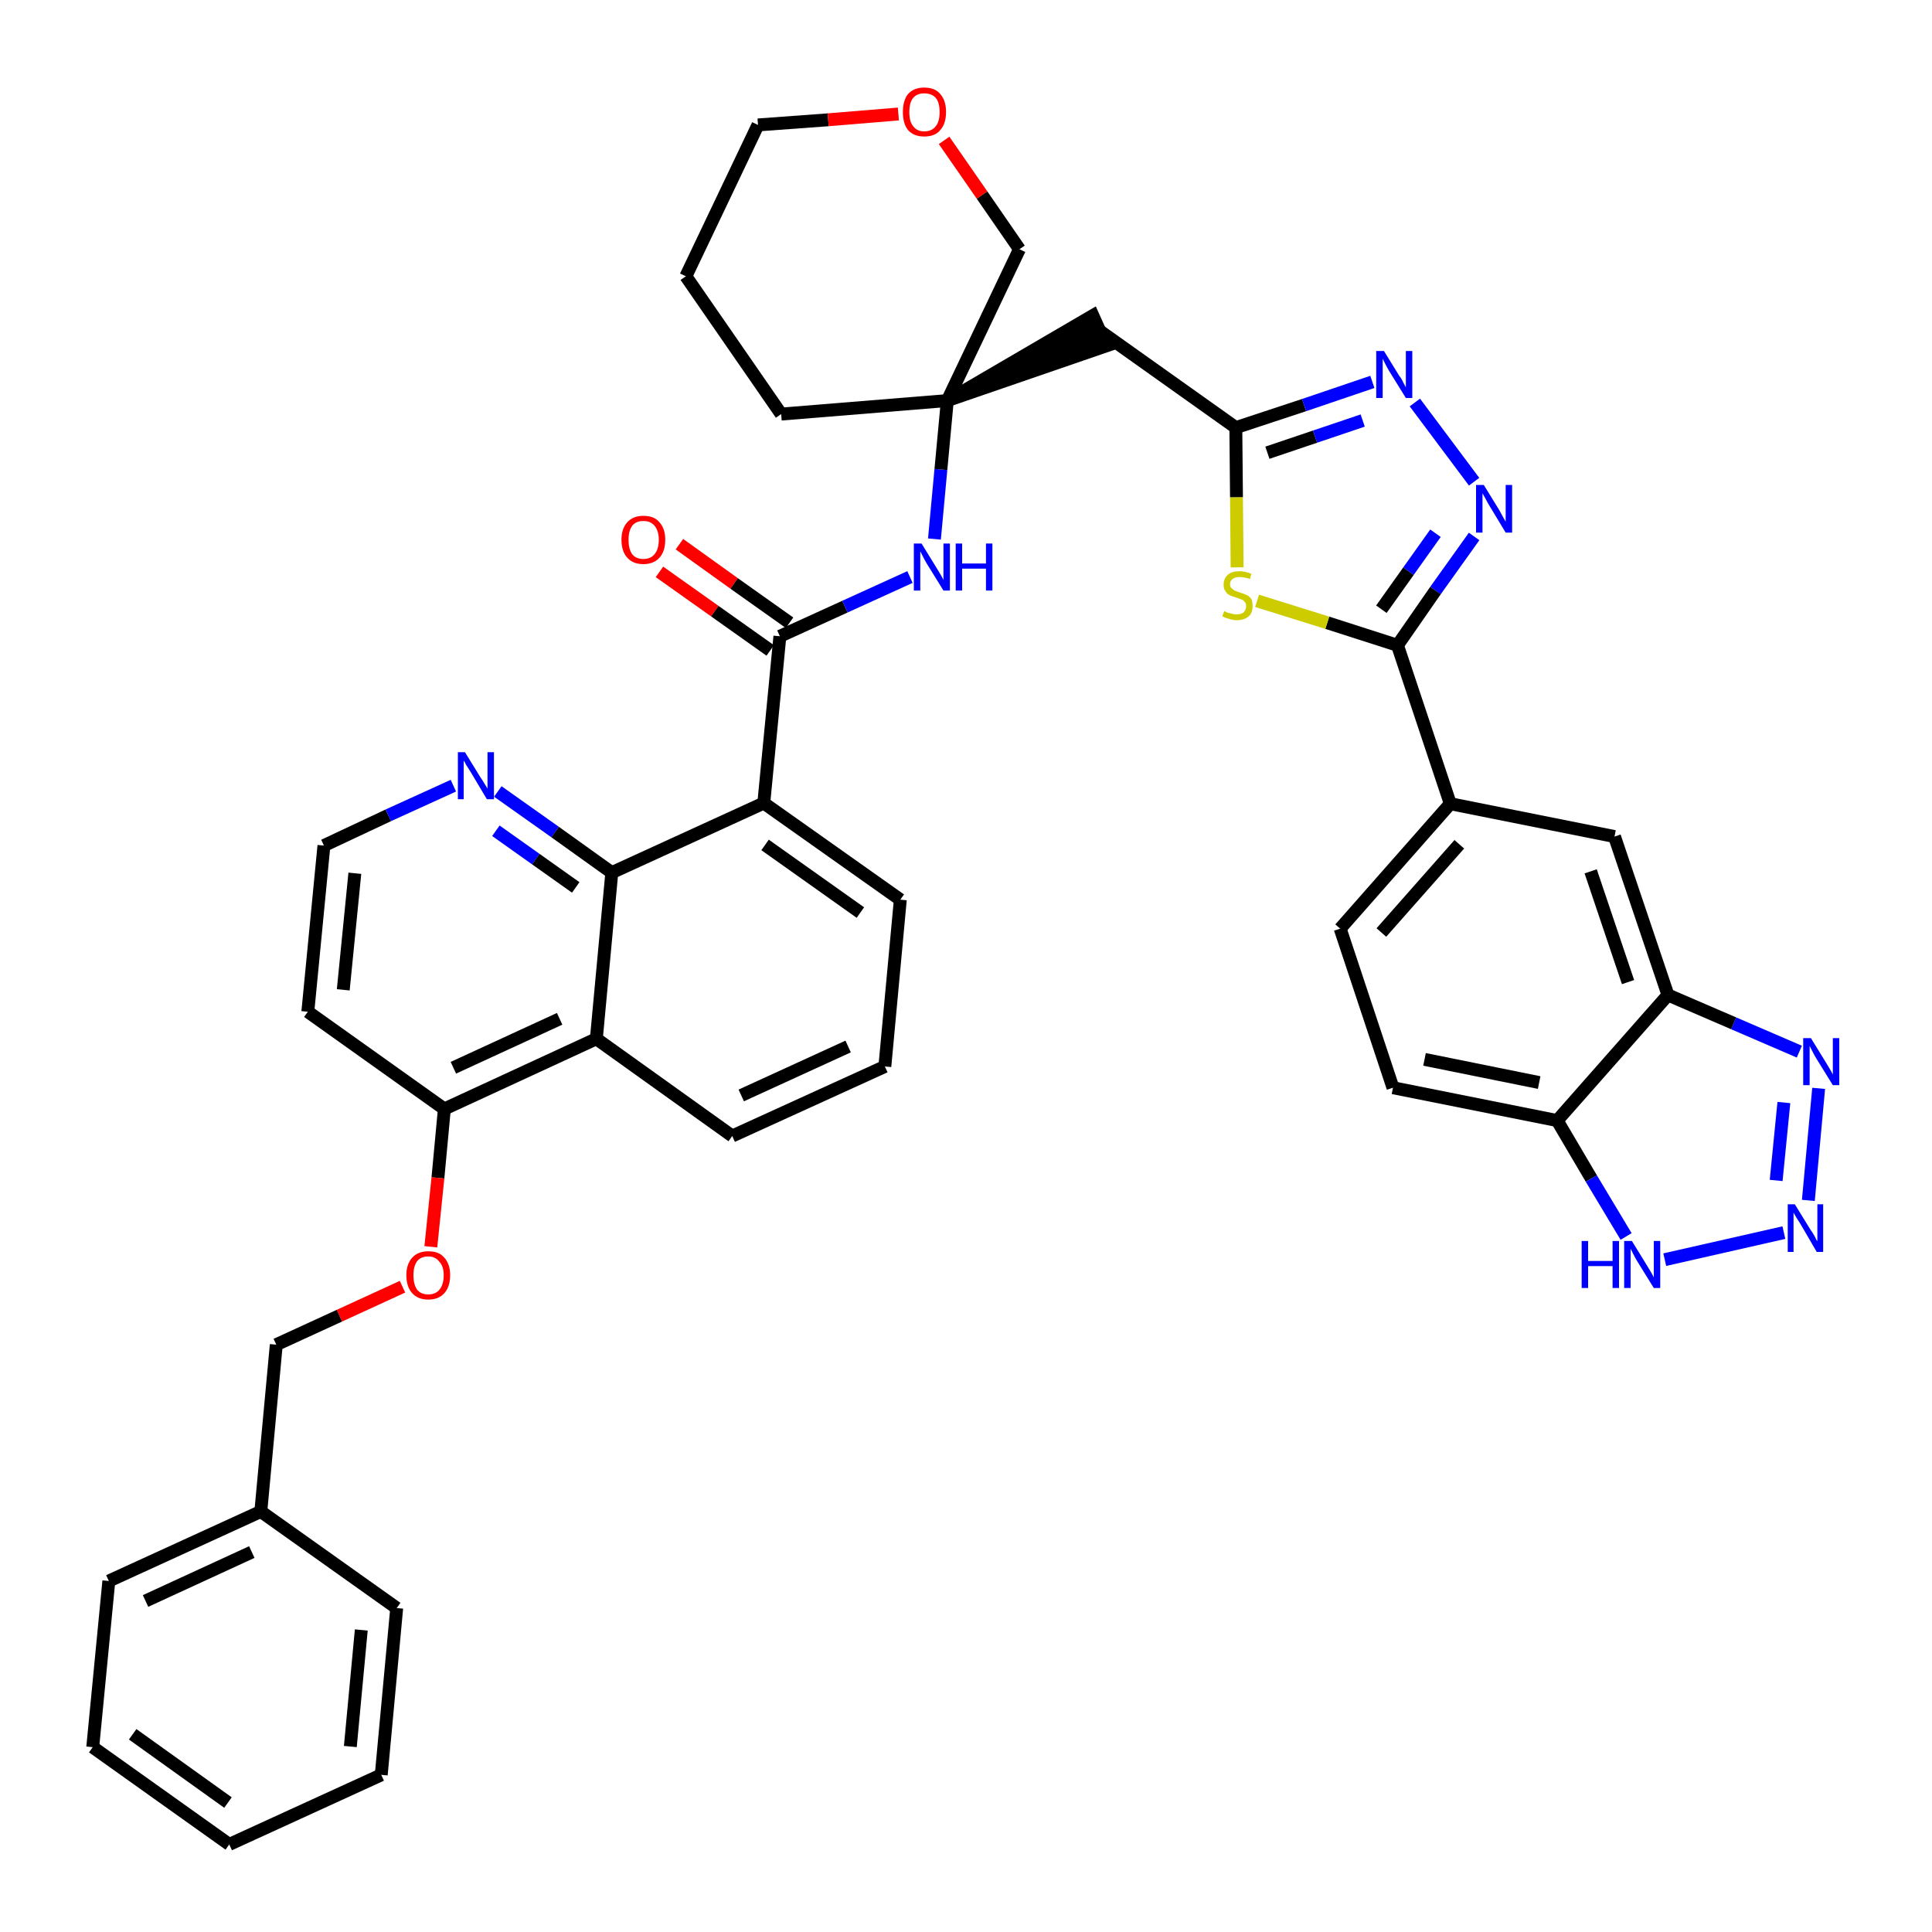 <?xml version='1.0' encoding='iso-8859-1'?>
<svg version='1.1' baseProfile='full'
              xmlns='http://www.w3.org/2000/svg'
                      xmlns:rdkit='http://www.rdkit.org/xml'
                      xmlns:xlink='http://www.w3.org/1999/xlink'
                  xml:space='preserve'
width='300px' height='300px' viewBox='0 0 300 300'>
<!-- END OF HEADER -->
<path class='bond-0 atom-0 atom-1' d='M 102.4,88.8 L 111.0,94.9' style='fill:none;fill-rule:evenodd;stroke:#FF0000;stroke-width:2.0px;stroke-linecap:butt;stroke-linejoin:miter;stroke-opacity:1' />
<path class='bond-0 atom-0 atom-1' d='M 111.0,94.9 L 119.6,101.0' style='fill:none;fill-rule:evenodd;stroke:#000000;stroke-width:2.0px;stroke-linecap:butt;stroke-linejoin:miter;stroke-opacity:1' />
<path class='bond-0 atom-0 atom-1' d='M 105.5,84.5 L 114.0,90.6' style='fill:none;fill-rule:evenodd;stroke:#FF0000;stroke-width:2.0px;stroke-linecap:butt;stroke-linejoin:miter;stroke-opacity:1' />
<path class='bond-0 atom-0 atom-1' d='M 114.0,90.6 L 122.6,96.7' style='fill:none;fill-rule:evenodd;stroke:#000000;stroke-width:2.0px;stroke-linecap:butt;stroke-linejoin:miter;stroke-opacity:1' />
<path class='bond-1 atom-1 atom-2' d='M 121.1,98.8 L 131.2,94.2' style='fill:none;fill-rule:evenodd;stroke:#000000;stroke-width:2.0px;stroke-linecap:butt;stroke-linejoin:miter;stroke-opacity:1' />
<path class='bond-1 atom-1 atom-2' d='M 131.2,94.2 L 141.3,89.6' style='fill:none;fill-rule:evenodd;stroke:#0000FF;stroke-width:2.0px;stroke-linecap:butt;stroke-linejoin:miter;stroke-opacity:1' />
<path class='bond-23 atom-1 atom-24' d='M 121.1,98.8 L 118.6,124.7' style='fill:none;fill-rule:evenodd;stroke:#000000;stroke-width:2.0px;stroke-linecap:butt;stroke-linejoin:miter;stroke-opacity:1' />
<path class='bond-2 atom-2 atom-3' d='M 145.1,83.7 L 146.1,72.9' style='fill:none;fill-rule:evenodd;stroke:#0000FF;stroke-width:2.0px;stroke-linecap:butt;stroke-linejoin:miter;stroke-opacity:1' />
<path class='bond-2 atom-2 atom-3' d='M 146.1,72.9 L 147.1,62.2' style='fill:none;fill-rule:evenodd;stroke:#000000;stroke-width:2.0px;stroke-linecap:butt;stroke-linejoin:miter;stroke-opacity:1' />
<path class='bond-3 atom-3 atom-4' d='M 147.1,62.2 L 171.8,53.7 L 169.7,49.0 Z' style='fill:#000000;fill-rule:evenodd;fill-opacity:1;stroke:#000000;stroke-width:2.0px;stroke-linecap:butt;stroke-linejoin:miter;stroke-opacity:1;' />
<path class='bond-18 atom-3 atom-19' d='M 147.1,62.2 L 121.3,64.3' style='fill:none;fill-rule:evenodd;stroke:#000000;stroke-width:2.0px;stroke-linecap:butt;stroke-linejoin:miter;stroke-opacity:1' />
<path class='bond-41 atom-23 atom-3' d='M 158.3,38.7 L 147.1,62.2' style='fill:none;fill-rule:evenodd;stroke:#000000;stroke-width:2.0px;stroke-linecap:butt;stroke-linejoin:miter;stroke-opacity:1' />
<path class='bond-4 atom-4 atom-5' d='M 170.8,51.4 L 191.9,66.4' style='fill:none;fill-rule:evenodd;stroke:#000000;stroke-width:2.0px;stroke-linecap:butt;stroke-linejoin:miter;stroke-opacity:1' />
<path class='bond-5 atom-5 atom-6' d='M 191.9,66.4 L 202.5,62.9' style='fill:none;fill-rule:evenodd;stroke:#000000;stroke-width:2.0px;stroke-linecap:butt;stroke-linejoin:miter;stroke-opacity:1' />
<path class='bond-5 atom-5 atom-6' d='M 202.5,62.9 L 213.1,59.3' style='fill:none;fill-rule:evenodd;stroke:#0000FF;stroke-width:2.0px;stroke-linecap:butt;stroke-linejoin:miter;stroke-opacity:1' />
<path class='bond-5 atom-5 atom-6' d='M 196.8,70.3 L 204.2,67.8' style='fill:none;fill-rule:evenodd;stroke:#000000;stroke-width:2.0px;stroke-linecap:butt;stroke-linejoin:miter;stroke-opacity:1' />
<path class='bond-5 atom-5 atom-6' d='M 204.2,67.8 L 211.6,65.3' style='fill:none;fill-rule:evenodd;stroke:#0000FF;stroke-width:2.0px;stroke-linecap:butt;stroke-linejoin:miter;stroke-opacity:1' />
<path class='bond-43 atom-18 atom-5' d='M 192.1,88.1 L 192.0,77.2' style='fill:none;fill-rule:evenodd;stroke:#CCCC00;stroke-width:2.0px;stroke-linecap:butt;stroke-linejoin:miter;stroke-opacity:1' />
<path class='bond-43 atom-18 atom-5' d='M 192.0,77.2 L 191.9,66.4' style='fill:none;fill-rule:evenodd;stroke:#000000;stroke-width:2.0px;stroke-linecap:butt;stroke-linejoin:miter;stroke-opacity:1' />
<path class='bond-6 atom-6 atom-7' d='M 219.7,62.5 L 228.9,74.8' style='fill:none;fill-rule:evenodd;stroke:#0000FF;stroke-width:2.0px;stroke-linecap:butt;stroke-linejoin:miter;stroke-opacity:1' />
<path class='bond-7 atom-7 atom-8' d='M 228.9,83.3 L 222.9,91.7' style='fill:none;fill-rule:evenodd;stroke:#0000FF;stroke-width:2.0px;stroke-linecap:butt;stroke-linejoin:miter;stroke-opacity:1' />
<path class='bond-7 atom-7 atom-8' d='M 222.9,91.7 L 217.0,100.2' style='fill:none;fill-rule:evenodd;stroke:#000000;stroke-width:2.0px;stroke-linecap:butt;stroke-linejoin:miter;stroke-opacity:1' />
<path class='bond-7 atom-7 atom-8' d='M 222.9,82.8 L 218.7,88.7' style='fill:none;fill-rule:evenodd;stroke:#0000FF;stroke-width:2.0px;stroke-linecap:butt;stroke-linejoin:miter;stroke-opacity:1' />
<path class='bond-7 atom-7 atom-8' d='M 218.7,88.7 L 214.5,94.6' style='fill:none;fill-rule:evenodd;stroke:#000000;stroke-width:2.0px;stroke-linecap:butt;stroke-linejoin:miter;stroke-opacity:1' />
<path class='bond-8 atom-8 atom-9' d='M 217.0,100.2 L 225.2,124.8' style='fill:none;fill-rule:evenodd;stroke:#000000;stroke-width:2.0px;stroke-linecap:butt;stroke-linejoin:miter;stroke-opacity:1' />
<path class='bond-17 atom-8 atom-18' d='M 217.0,100.2 L 206.1,96.7' style='fill:none;fill-rule:evenodd;stroke:#000000;stroke-width:2.0px;stroke-linecap:butt;stroke-linejoin:miter;stroke-opacity:1' />
<path class='bond-17 atom-8 atom-18' d='M 206.1,96.7 L 195.2,93.3' style='fill:none;fill-rule:evenodd;stroke:#CCCC00;stroke-width:2.0px;stroke-linecap:butt;stroke-linejoin:miter;stroke-opacity:1' />
<path class='bond-9 atom-9 atom-10' d='M 225.2,124.8 L 208.1,144.2' style='fill:none;fill-rule:evenodd;stroke:#000000;stroke-width:2.0px;stroke-linecap:butt;stroke-linejoin:miter;stroke-opacity:1' />
<path class='bond-9 atom-9 atom-10' d='M 226.6,131.1 L 214.5,144.8' style='fill:none;fill-rule:evenodd;stroke:#000000;stroke-width:2.0px;stroke-linecap:butt;stroke-linejoin:miter;stroke-opacity:1' />
<path class='bond-45 atom-17 atom-9' d='M 250.7,129.9 L 225.2,124.8' style='fill:none;fill-rule:evenodd;stroke:#000000;stroke-width:2.0px;stroke-linecap:butt;stroke-linejoin:miter;stroke-opacity:1' />
<path class='bond-10 atom-10 atom-11' d='M 208.1,144.2 L 216.3,168.9' style='fill:none;fill-rule:evenodd;stroke:#000000;stroke-width:2.0px;stroke-linecap:butt;stroke-linejoin:miter;stroke-opacity:1' />
<path class='bond-11 atom-11 atom-12' d='M 216.3,168.9 L 241.8,174.0' style='fill:none;fill-rule:evenodd;stroke:#000000;stroke-width:2.0px;stroke-linecap:butt;stroke-linejoin:miter;stroke-opacity:1' />
<path class='bond-11 atom-11 atom-12' d='M 221.2,164.5 L 239.0,168.1' style='fill:none;fill-rule:evenodd;stroke:#000000;stroke-width:2.0px;stroke-linecap:butt;stroke-linejoin:miter;stroke-opacity:1' />
<path class='bond-12 atom-12 atom-13' d='M 241.8,174.0 L 247.1,183.0' style='fill:none;fill-rule:evenodd;stroke:#000000;stroke-width:2.0px;stroke-linecap:butt;stroke-linejoin:miter;stroke-opacity:1' />
<path class='bond-12 atom-12 atom-13' d='M 247.1,183.0 L 252.5,192.0' style='fill:none;fill-rule:evenodd;stroke:#0000FF;stroke-width:2.0px;stroke-linecap:butt;stroke-linejoin:miter;stroke-opacity:1' />
<path class='bond-47 atom-16 atom-12' d='M 259.0,154.5 L 241.8,174.0' style='fill:none;fill-rule:evenodd;stroke:#000000;stroke-width:2.0px;stroke-linecap:butt;stroke-linejoin:miter;stroke-opacity:1' />
<path class='bond-13 atom-13 atom-14' d='M 258.5,195.6 L 277.0,191.4' style='fill:none;fill-rule:evenodd;stroke:#0000FF;stroke-width:2.0px;stroke-linecap:butt;stroke-linejoin:miter;stroke-opacity:1' />
<path class='bond-14 atom-14 atom-15' d='M 280.8,186.4 L 282.4,169.0' style='fill:none;fill-rule:evenodd;stroke:#0000FF;stroke-width:2.0px;stroke-linecap:butt;stroke-linejoin:miter;stroke-opacity:1' />
<path class='bond-14 atom-14 atom-15' d='M 275.8,183.3 L 277.0,171.2' style='fill:none;fill-rule:evenodd;stroke:#0000FF;stroke-width:2.0px;stroke-linecap:butt;stroke-linejoin:miter;stroke-opacity:1' />
<path class='bond-15 atom-15 atom-16' d='M 279.4,163.3 L 269.2,158.9' style='fill:none;fill-rule:evenodd;stroke:#0000FF;stroke-width:2.0px;stroke-linecap:butt;stroke-linejoin:miter;stroke-opacity:1' />
<path class='bond-15 atom-15 atom-16' d='M 269.2,158.9 L 259.0,154.5' style='fill:none;fill-rule:evenodd;stroke:#000000;stroke-width:2.0px;stroke-linecap:butt;stroke-linejoin:miter;stroke-opacity:1' />
<path class='bond-16 atom-16 atom-17' d='M 259.0,154.5 L 250.7,129.9' style='fill:none;fill-rule:evenodd;stroke:#000000;stroke-width:2.0px;stroke-linecap:butt;stroke-linejoin:miter;stroke-opacity:1' />
<path class='bond-16 atom-16 atom-17' d='M 252.8,152.5 L 247.0,135.3' style='fill:none;fill-rule:evenodd;stroke:#000000;stroke-width:2.0px;stroke-linecap:butt;stroke-linejoin:miter;stroke-opacity:1' />
<path class='bond-19 atom-19 atom-20' d='M 121.3,64.3 L 106.5,42.9' style='fill:none;fill-rule:evenodd;stroke:#000000;stroke-width:2.0px;stroke-linecap:butt;stroke-linejoin:miter;stroke-opacity:1' />
<path class='bond-20 atom-20 atom-21' d='M 106.5,42.9 L 117.7,19.4' style='fill:none;fill-rule:evenodd;stroke:#000000;stroke-width:2.0px;stroke-linecap:butt;stroke-linejoin:miter;stroke-opacity:1' />
<path class='bond-21 atom-21 atom-22' d='M 117.7,19.4 L 128.6,18.6' style='fill:none;fill-rule:evenodd;stroke:#000000;stroke-width:2.0px;stroke-linecap:butt;stroke-linejoin:miter;stroke-opacity:1' />
<path class='bond-21 atom-21 atom-22' d='M 128.6,18.6 L 139.5,17.7' style='fill:none;fill-rule:evenodd;stroke:#FF0000;stroke-width:2.0px;stroke-linecap:butt;stroke-linejoin:miter;stroke-opacity:1' />
<path class='bond-22 atom-22 atom-23' d='M 146.6,21.8 L 152.5,30.3' style='fill:none;fill-rule:evenodd;stroke:#FF0000;stroke-width:2.0px;stroke-linecap:butt;stroke-linejoin:miter;stroke-opacity:1' />
<path class='bond-22 atom-22 atom-23' d='M 152.5,30.3 L 158.3,38.7' style='fill:none;fill-rule:evenodd;stroke:#000000;stroke-width:2.0px;stroke-linecap:butt;stroke-linejoin:miter;stroke-opacity:1' />
<path class='bond-24 atom-24 atom-25' d='M 118.6,124.7 L 139.8,139.7' style='fill:none;fill-rule:evenodd;stroke:#000000;stroke-width:2.0px;stroke-linecap:butt;stroke-linejoin:miter;stroke-opacity:1' />
<path class='bond-24 atom-24 atom-25' d='M 118.8,131.2 L 133.6,141.7' style='fill:none;fill-rule:evenodd;stroke:#000000;stroke-width:2.0px;stroke-linecap:butt;stroke-linejoin:miter;stroke-opacity:1' />
<path class='bond-42 atom-41 atom-24' d='M 95.0,135.5 L 118.6,124.7' style='fill:none;fill-rule:evenodd;stroke:#000000;stroke-width:2.0px;stroke-linecap:butt;stroke-linejoin:miter;stroke-opacity:1' />
<path class='bond-25 atom-25 atom-26' d='M 139.8,139.7 L 137.4,165.6' style='fill:none;fill-rule:evenodd;stroke:#000000;stroke-width:2.0px;stroke-linecap:butt;stroke-linejoin:miter;stroke-opacity:1' />
<path class='bond-26 atom-26 atom-27' d='M 137.4,165.6 L 113.7,176.4' style='fill:none;fill-rule:evenodd;stroke:#000000;stroke-width:2.0px;stroke-linecap:butt;stroke-linejoin:miter;stroke-opacity:1' />
<path class='bond-26 atom-26 atom-27' d='M 131.7,162.5 L 115.1,170.1' style='fill:none;fill-rule:evenodd;stroke:#000000;stroke-width:2.0px;stroke-linecap:butt;stroke-linejoin:miter;stroke-opacity:1' />
<path class='bond-27 atom-27 atom-28' d='M 113.7,176.4 L 92.6,161.3' style='fill:none;fill-rule:evenodd;stroke:#000000;stroke-width:2.0px;stroke-linecap:butt;stroke-linejoin:miter;stroke-opacity:1' />
<path class='bond-28 atom-28 atom-29' d='M 92.6,161.3 L 69.0,172.2' style='fill:none;fill-rule:evenodd;stroke:#000000;stroke-width:2.0px;stroke-linecap:butt;stroke-linejoin:miter;stroke-opacity:1' />
<path class='bond-28 atom-28 atom-29' d='M 86.9,158.2 L 70.4,165.8' style='fill:none;fill-rule:evenodd;stroke:#000000;stroke-width:2.0px;stroke-linecap:butt;stroke-linejoin:miter;stroke-opacity:1' />
<path class='bond-44 atom-41 atom-28' d='M 95.0,135.5 L 92.6,161.3' style='fill:none;fill-rule:evenodd;stroke:#000000;stroke-width:2.0px;stroke-linecap:butt;stroke-linejoin:miter;stroke-opacity:1' />
<path class='bond-29 atom-29 atom-30' d='M 69.0,172.2 L 68.0,182.9' style='fill:none;fill-rule:evenodd;stroke:#000000;stroke-width:2.0px;stroke-linecap:butt;stroke-linejoin:miter;stroke-opacity:1' />
<path class='bond-29 atom-29 atom-30' d='M 68.0,182.9 L 66.9,193.6' style='fill:none;fill-rule:evenodd;stroke:#FF0000;stroke-width:2.0px;stroke-linecap:butt;stroke-linejoin:miter;stroke-opacity:1' />
<path class='bond-37 atom-29 atom-38' d='M 69.0,172.2 L 47.8,157.1' style='fill:none;fill-rule:evenodd;stroke:#000000;stroke-width:2.0px;stroke-linecap:butt;stroke-linejoin:miter;stroke-opacity:1' />
<path class='bond-30 atom-30 atom-31' d='M 62.5,199.8 L 52.7,204.3' style='fill:none;fill-rule:evenodd;stroke:#FF0000;stroke-width:2.0px;stroke-linecap:butt;stroke-linejoin:miter;stroke-opacity:1' />
<path class='bond-30 atom-30 atom-31' d='M 52.7,204.3 L 42.9,208.8' style='fill:none;fill-rule:evenodd;stroke:#000000;stroke-width:2.0px;stroke-linecap:butt;stroke-linejoin:miter;stroke-opacity:1' />
<path class='bond-31 atom-31 atom-32' d='M 42.9,208.8 L 40.5,234.7' style='fill:none;fill-rule:evenodd;stroke:#000000;stroke-width:2.0px;stroke-linecap:butt;stroke-linejoin:miter;stroke-opacity:1' />
<path class='bond-32 atom-32 atom-33' d='M 40.5,234.7 L 16.9,245.5' style='fill:none;fill-rule:evenodd;stroke:#000000;stroke-width:2.0px;stroke-linecap:butt;stroke-linejoin:miter;stroke-opacity:1' />
<path class='bond-32 atom-32 atom-33' d='M 39.1,241.0 L 22.6,248.6' style='fill:none;fill-rule:evenodd;stroke:#000000;stroke-width:2.0px;stroke-linecap:butt;stroke-linejoin:miter;stroke-opacity:1' />
<path class='bond-46 atom-37 atom-32' d='M 61.6,249.7 L 40.5,234.7' style='fill:none;fill-rule:evenodd;stroke:#000000;stroke-width:2.0px;stroke-linecap:butt;stroke-linejoin:miter;stroke-opacity:1' />
<path class='bond-33 atom-33 atom-34' d='M 16.9,245.5 L 14.4,271.3' style='fill:none;fill-rule:evenodd;stroke:#000000;stroke-width:2.0px;stroke-linecap:butt;stroke-linejoin:miter;stroke-opacity:1' />
<path class='bond-34 atom-34 atom-35' d='M 14.4,271.3 L 35.6,286.4' style='fill:none;fill-rule:evenodd;stroke:#000000;stroke-width:2.0px;stroke-linecap:butt;stroke-linejoin:miter;stroke-opacity:1' />
<path class='bond-34 atom-34 atom-35' d='M 20.6,269.3 L 35.4,279.9' style='fill:none;fill-rule:evenodd;stroke:#000000;stroke-width:2.0px;stroke-linecap:butt;stroke-linejoin:miter;stroke-opacity:1' />
<path class='bond-35 atom-35 atom-36' d='M 35.6,286.4 L 59.2,275.6' style='fill:none;fill-rule:evenodd;stroke:#000000;stroke-width:2.0px;stroke-linecap:butt;stroke-linejoin:miter;stroke-opacity:1' />
<path class='bond-36 atom-36 atom-37' d='M 59.2,275.6 L 61.6,249.7' style='fill:none;fill-rule:evenodd;stroke:#000000;stroke-width:2.0px;stroke-linecap:butt;stroke-linejoin:miter;stroke-opacity:1' />
<path class='bond-36 atom-36 atom-37' d='M 54.4,271.2 L 56.1,253.1' style='fill:none;fill-rule:evenodd;stroke:#000000;stroke-width:2.0px;stroke-linecap:butt;stroke-linejoin:miter;stroke-opacity:1' />
<path class='bond-38 atom-38 atom-39' d='M 47.8,157.1 L 50.3,131.3' style='fill:none;fill-rule:evenodd;stroke:#000000;stroke-width:2.0px;stroke-linecap:butt;stroke-linejoin:miter;stroke-opacity:1' />
<path class='bond-38 atom-38 atom-39' d='M 53.3,153.7 L 55.1,135.6' style='fill:none;fill-rule:evenodd;stroke:#000000;stroke-width:2.0px;stroke-linecap:butt;stroke-linejoin:miter;stroke-opacity:1' />
<path class='bond-39 atom-39 atom-40' d='M 50.3,131.3 L 60.3,126.6' style='fill:none;fill-rule:evenodd;stroke:#000000;stroke-width:2.0px;stroke-linecap:butt;stroke-linejoin:miter;stroke-opacity:1' />
<path class='bond-39 atom-39 atom-40' d='M 60.3,126.6 L 70.4,122.0' style='fill:none;fill-rule:evenodd;stroke:#0000FF;stroke-width:2.0px;stroke-linecap:butt;stroke-linejoin:miter;stroke-opacity:1' />
<path class='bond-40 atom-40 atom-41' d='M 77.3,122.9 L 86.2,129.2' style='fill:none;fill-rule:evenodd;stroke:#0000FF;stroke-width:2.0px;stroke-linecap:butt;stroke-linejoin:miter;stroke-opacity:1' />
<path class='bond-40 atom-40 atom-41' d='M 86.2,129.2 L 95.0,135.5' style='fill:none;fill-rule:evenodd;stroke:#000000;stroke-width:2.0px;stroke-linecap:butt;stroke-linejoin:miter;stroke-opacity:1' />
<path class='bond-40 atom-40 atom-41' d='M 77.0,129.0 L 83.2,133.4' style='fill:none;fill-rule:evenodd;stroke:#0000FF;stroke-width:2.0px;stroke-linecap:butt;stroke-linejoin:miter;stroke-opacity:1' />
<path class='bond-40 atom-40 atom-41' d='M 83.2,133.4 L 89.4,137.8' style='fill:none;fill-rule:evenodd;stroke:#000000;stroke-width:2.0px;stroke-linecap:butt;stroke-linejoin:miter;stroke-opacity:1' />
<path  class='atom-0' d='M 96.5 83.8
Q 96.5 82.1, 97.4 81.1
Q 98.3 80.1, 99.9 80.1
Q 101.6 80.1, 102.4 81.1
Q 103.3 82.1, 103.3 83.8
Q 103.3 85.6, 102.4 86.6
Q 101.5 87.6, 99.9 87.6
Q 98.3 87.6, 97.4 86.6
Q 96.5 85.6, 96.5 83.8
M 99.9 86.8
Q 101.0 86.8, 101.6 86.1
Q 102.3 85.3, 102.3 83.8
Q 102.3 82.4, 101.6 81.6
Q 101.0 80.9, 99.9 80.9
Q 98.8 80.9, 98.2 81.6
Q 97.6 82.4, 97.6 83.8
Q 97.6 85.3, 98.2 86.1
Q 98.8 86.8, 99.9 86.8
' fill='#FF0000'/>
<path  class='atom-2' d='M 143.1 84.4
L 145.5 88.3
Q 145.7 88.6, 146.1 89.3
Q 146.5 90.0, 146.5 90.1
L 146.5 84.4
L 147.5 84.4
L 147.5 91.7
L 146.5 91.7
L 143.9 87.5
Q 143.6 87.0, 143.3 86.4
Q 143.0 85.8, 142.9 85.6
L 142.9 91.7
L 141.9 91.7
L 141.9 84.4
L 143.1 84.4
' fill='#0000FF'/>
<path  class='atom-2' d='M 148.4 84.4
L 149.4 84.4
L 149.4 87.5
L 153.1 87.5
L 153.1 84.4
L 154.1 84.4
L 154.1 91.7
L 153.1 91.7
L 153.1 88.3
L 149.4 88.3
L 149.4 91.7
L 148.4 91.7
L 148.4 84.4
' fill='#0000FF'/>
<path  class='atom-6' d='M 214.9 54.5
L 217.3 58.4
Q 217.6 58.7, 217.9 59.4
Q 218.3 60.1, 218.3 60.2
L 218.3 54.5
L 219.3 54.5
L 219.3 61.8
L 218.3 61.8
L 215.7 57.6
Q 215.4 57.1, 215.1 56.5
Q 214.8 55.9, 214.7 55.7
L 214.7 61.8
L 213.7 61.8
L 213.7 54.5
L 214.9 54.5
' fill='#0000FF'/>
<path  class='atom-7' d='M 230.4 75.3
L 232.8 79.2
Q 233.0 79.6, 233.4 80.3
Q 233.8 81.0, 233.8 81.0
L 233.8 75.3
L 234.8 75.3
L 234.8 82.7
L 233.8 82.7
L 231.2 78.4
Q 230.9 77.9, 230.6 77.3
Q 230.3 76.8, 230.2 76.6
L 230.2 82.7
L 229.2 82.7
L 229.2 75.3
L 230.4 75.3
' fill='#0000FF'/>
<path  class='atom-13' d='M 245.6 192.7
L 246.6 192.7
L 246.6 195.8
L 250.4 195.8
L 250.4 192.7
L 251.4 192.7
L 251.4 200.0
L 250.4 200.0
L 250.4 196.6
L 246.6 196.6
L 246.6 200.0
L 245.6 200.0
L 245.6 192.7
' fill='#0000FF'/>
<path  class='atom-13' d='M 253.4 192.7
L 255.8 196.6
Q 256.0 196.9, 256.4 197.6
Q 256.8 198.3, 256.8 198.4
L 256.8 192.7
L 257.8 192.7
L 257.8 200.0
L 256.8 200.0
L 254.2 195.8
Q 253.9 195.3, 253.6 194.7
Q 253.3 194.1, 253.2 193.9
L 253.2 200.0
L 252.2 200.0
L 252.2 192.7
L 253.4 192.7
' fill='#0000FF'/>
<path  class='atom-14' d='M 278.7 187.0
L 281.1 190.9
Q 281.4 191.3, 281.8 192.0
Q 282.1 192.7, 282.2 192.7
L 282.2 187.0
L 283.1 187.0
L 283.1 194.4
L 282.1 194.4
L 279.6 190.1
Q 279.3 189.6, 278.9 189.0
Q 278.6 188.5, 278.5 188.3
L 278.5 194.4
L 277.6 194.4
L 277.6 187.0
L 278.7 187.0
' fill='#0000FF'/>
<path  class='atom-15' d='M 281.2 161.2
L 283.6 165.1
Q 283.8 165.4, 284.2 166.1
Q 284.6 166.8, 284.6 166.9
L 284.6 161.2
L 285.6 161.2
L 285.6 168.5
L 284.6 168.5
L 282.0 164.3
Q 281.7 163.8, 281.4 163.2
Q 281.1 162.6, 281.0 162.4
L 281.0 168.5
L 280.0 168.5
L 280.0 161.2
L 281.2 161.2
' fill='#0000FF'/>
<path  class='atom-18' d='M 190.1 94.9
Q 190.2 94.9, 190.5 95.1
Q 190.9 95.2, 191.3 95.3
Q 191.6 95.4, 192.0 95.4
Q 192.7 95.4, 193.1 95.1
Q 193.5 94.7, 193.5 94.1
Q 193.5 93.7, 193.3 93.5
Q 193.1 93.2, 192.8 93.1
Q 192.5 93.0, 192.0 92.8
Q 191.3 92.6, 190.9 92.4
Q 190.5 92.2, 190.3 91.8
Q 190.0 91.5, 190.0 90.8
Q 190.0 89.9, 190.6 89.3
Q 191.2 88.7, 192.5 88.7
Q 193.3 88.7, 194.3 89.1
L 194.1 89.9
Q 193.2 89.6, 192.5 89.6
Q 191.8 89.6, 191.4 89.9
Q 191.0 90.2, 191.0 90.7
Q 191.0 91.1, 191.2 91.3
Q 191.4 91.5, 191.7 91.7
Q 192.0 91.8, 192.5 92.0
Q 193.2 92.2, 193.6 92.4
Q 194.0 92.6, 194.3 93.0
Q 194.5 93.4, 194.5 94.1
Q 194.5 95.2, 193.9 95.7
Q 193.2 96.3, 192.1 96.3
Q 191.4 96.3, 190.9 96.1
Q 190.4 96.0, 189.8 95.7
L 190.1 94.9
' fill='#CCCC00'/>
<path  class='atom-22' d='M 140.2 17.4
Q 140.2 15.6, 141.0 14.6
Q 141.9 13.6, 143.5 13.6
Q 145.2 13.6, 146.0 14.6
Q 146.9 15.6, 146.9 17.4
Q 146.9 19.2, 146.0 20.2
Q 145.2 21.2, 143.5 21.2
Q 141.9 21.2, 141.0 20.2
Q 140.2 19.2, 140.2 17.4
M 143.5 20.4
Q 144.7 20.4, 145.3 19.6
Q 145.9 18.9, 145.9 17.4
Q 145.9 15.9, 145.3 15.2
Q 144.7 14.5, 143.5 14.5
Q 142.4 14.5, 141.8 15.2
Q 141.2 15.9, 141.2 17.4
Q 141.2 18.9, 141.8 19.6
Q 142.4 20.4, 143.5 20.4
' fill='#FF0000'/>
<path  class='atom-30' d='M 63.1 198.0
Q 63.1 196.3, 64.0 195.3
Q 64.9 194.3, 66.5 194.3
Q 68.2 194.3, 69.0 195.3
Q 69.9 196.3, 69.9 198.0
Q 69.9 199.8, 69.0 200.8
Q 68.1 201.8, 66.5 201.8
Q 64.9 201.8, 64.0 200.8
Q 63.1 199.8, 63.1 198.0
M 66.5 201.0
Q 67.6 201.0, 68.2 200.3
Q 68.9 199.5, 68.9 198.0
Q 68.9 196.6, 68.2 195.9
Q 67.6 195.1, 66.5 195.1
Q 65.4 195.1, 64.8 195.8
Q 64.2 196.6, 64.2 198.0
Q 64.2 199.5, 64.8 200.3
Q 65.4 201.0, 66.5 201.0
' fill='#FF0000'/>
<path  class='atom-40' d='M 72.2 116.8
L 74.6 120.7
Q 74.9 121.1, 75.3 121.8
Q 75.7 122.4, 75.7 122.5
L 75.7 116.8
L 76.7 116.8
L 76.7 124.1
L 75.6 124.1
L 73.1 119.9
Q 72.8 119.4, 72.4 118.8
Q 72.1 118.2, 72.0 118.1
L 72.0 124.1
L 71.1 124.1
L 71.1 116.8
L 72.2 116.8
' fill='#0000FF'/>
</svg>

